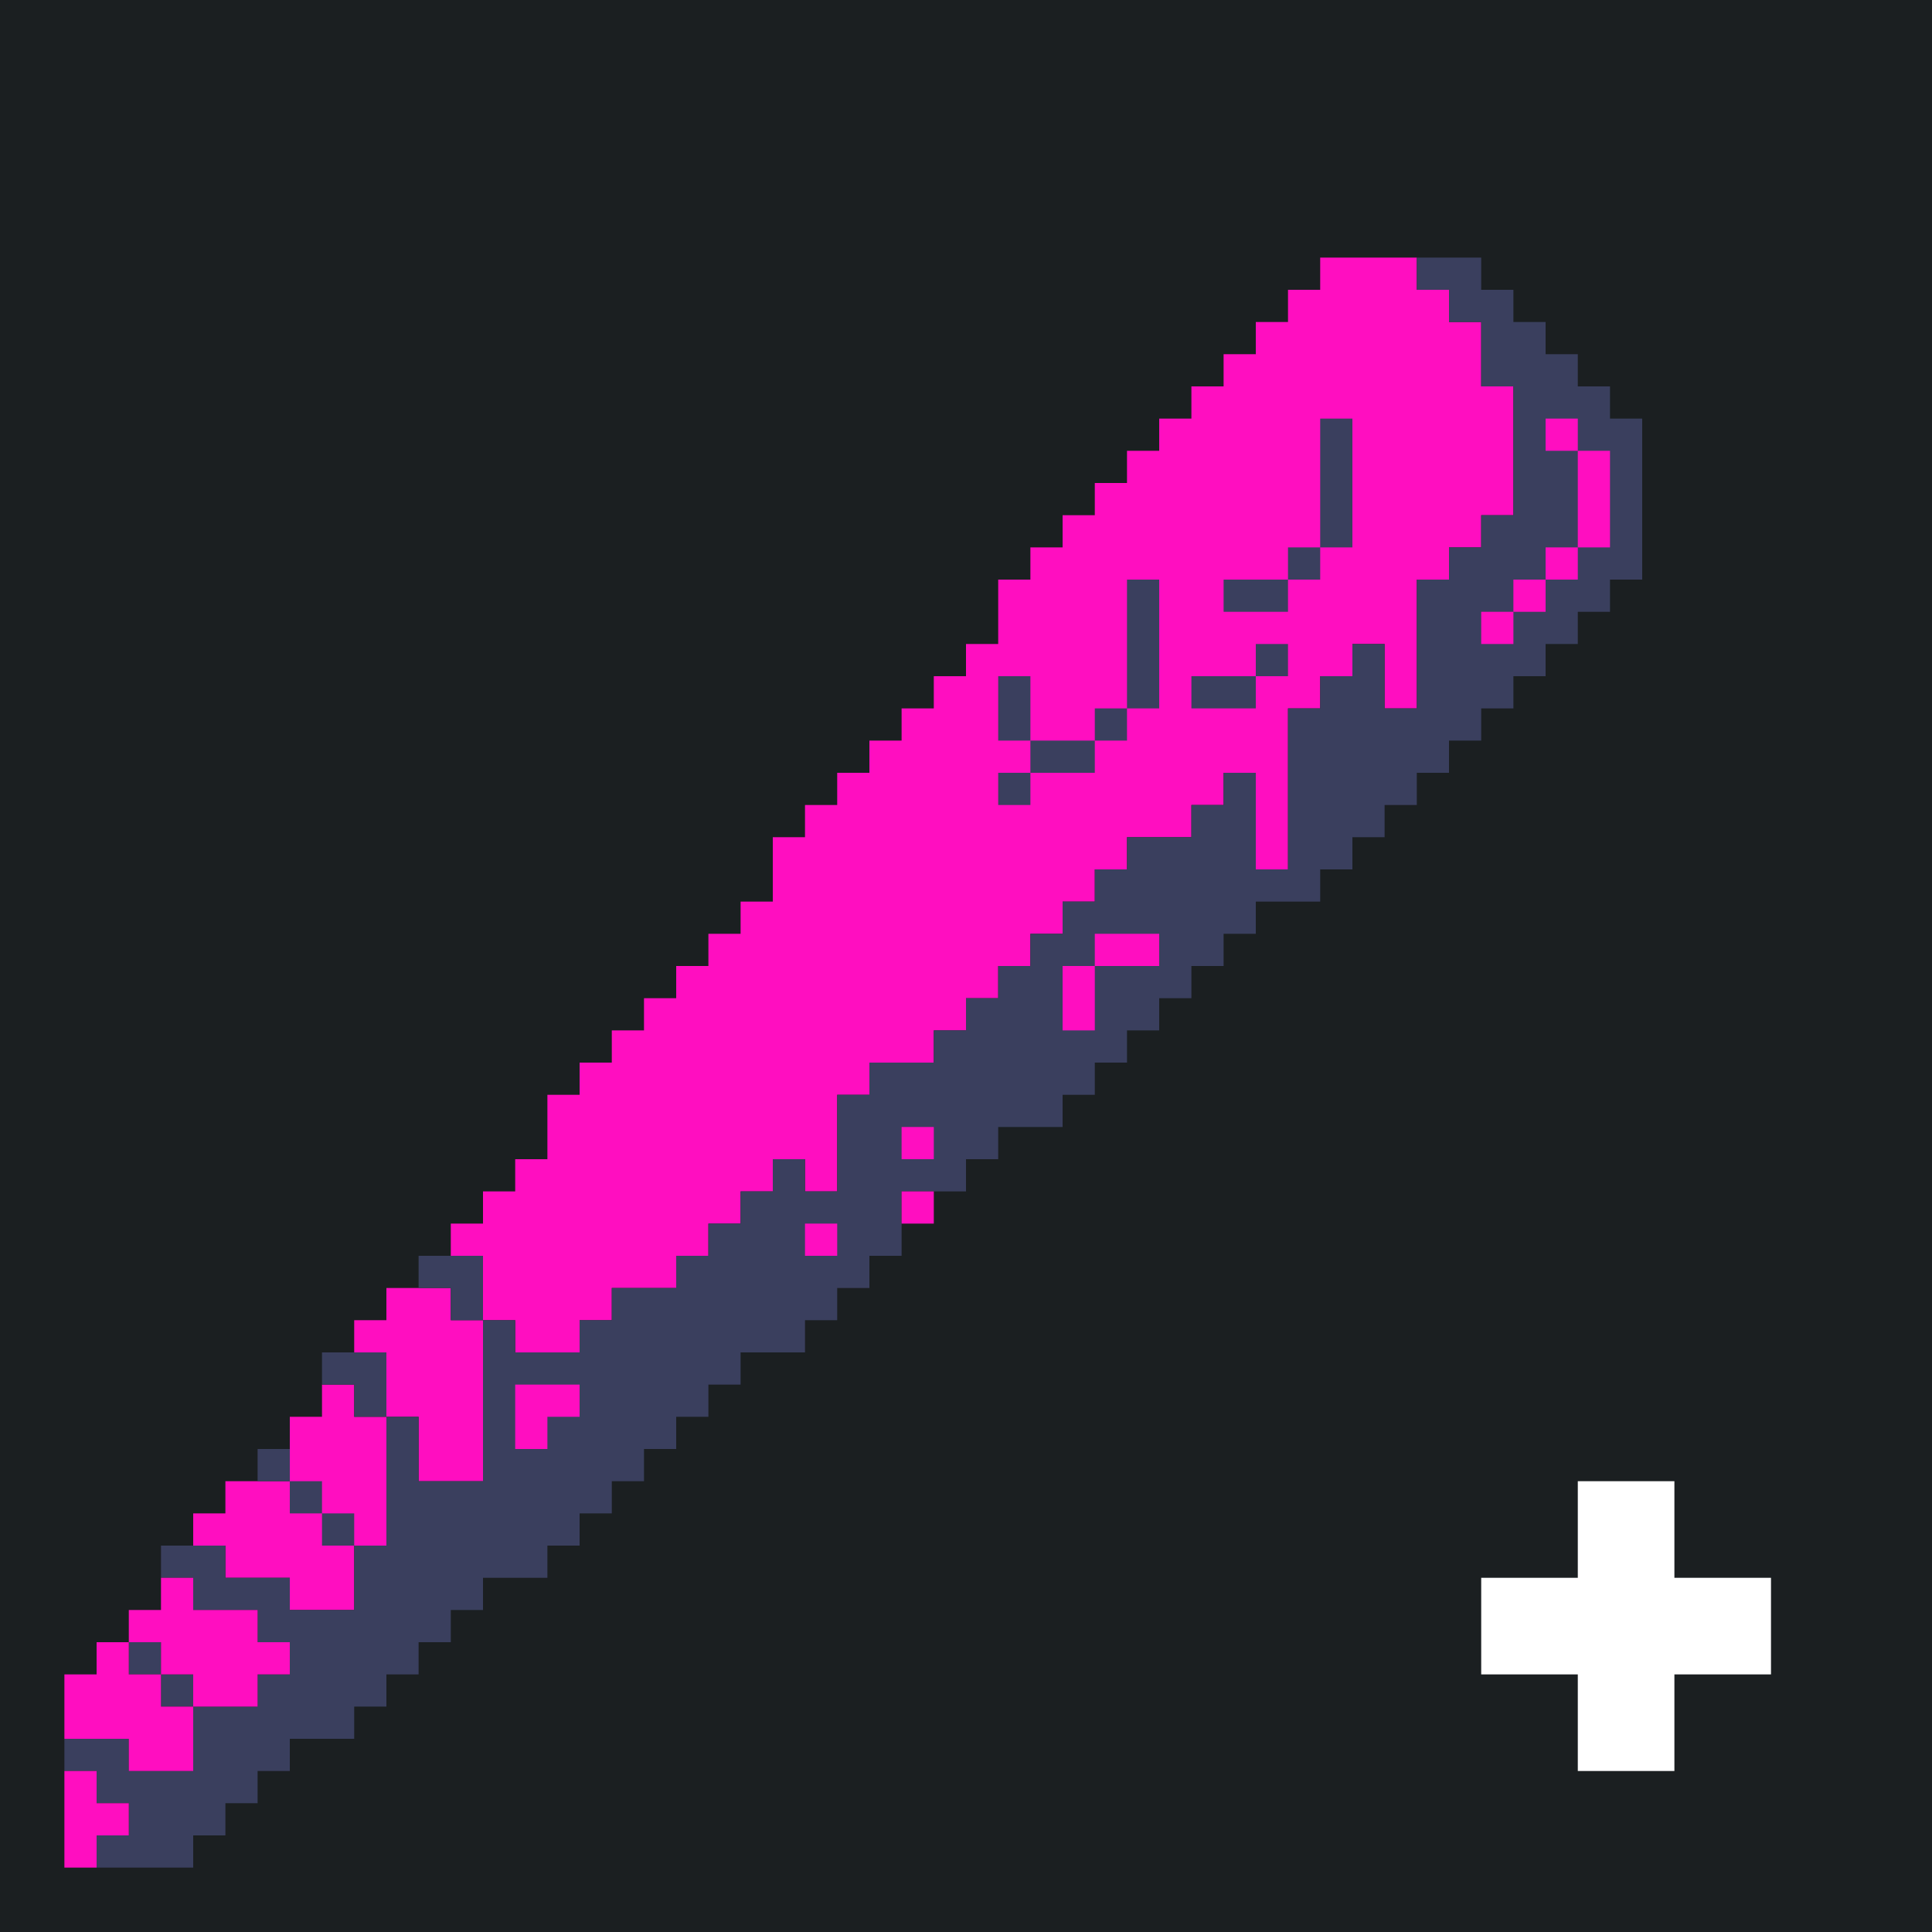 <?xml version="1.0" standalone="yes"?>
<svg xmlns="http://www.w3.org/2000/svg" width="240" height="240">
<path style="fill:#1b1f21; stroke:none;" d="M0 0L0 240L240 240L240 0L0 0z"/>
<path style="fill:#ff0ec0; stroke:none;" d="M164 32L164 36L160 36L160 40L156 40L156 44L152 44L152 48L148 48L148 52L144 52L144 56L140 56L140 60L136 60L136 64L132 64L132 68L128 68L128 72L124 72L124 80L120 80L120 84L116 84L116 88L112 88L112 92L108 92L108 96L104 96L104 100L100 100L100 104L96 104L96 112L92 112L92 116L88 116L88 120L84 120L84 124L80 124L80 128L76 128L76 132L72 132L72 136L68 136L68 144L64 144L64 148L60 148L60 152L56 152L56 156L60 156L60 164L56 164L56 160L48 160L48 164L44 164L44 168L48 168L48 176L44 176L44 172L40 172L40 176L36 176L36 184L28 184L28 188L24 188L24 192L28 192L28 196L36 196L36 200L44 200L44 192L48 192L48 176L52 176L52 184L60 184L60 164L64 164L64 168L72 168L72 164L76 164L76 160L84 160L84 156L88 156L88 152L92 152L92 148L96 148L96 144L100 144L100 148L104 148L104 136L108 136L108 132L116 132L116 128L120 128L120 124L124 124L124 120L128 120L128 116L132 116L132 112L136 112L136 108L140 108L140 104L148 104L148 100L152 100L152 96L156 96L156 108L160 108L160 88L164 88L164 84L168 84L168 80L172 80L172 88L176 88L176 72L180 72L180 68L184 68L184 64L188 64L188 48L184 48L184 40L180 40L180 36L176 36L176 32L164 32z"/>
<path style="fill:#3a3f5e; stroke:none;" d="M176 32L176 36L180 36L180 40L184 40L184 48L188 48L188 64L184 64L184 68L180 68L180 72L176 72L176 88L172 88L172 80L168 80L168 84L164 84L164 88L160 88L160 108L156 108L156 96L152 96L152 100L148 100L148 104L140 104L140 108L136 108L136 112L132 112L132 116L128 116L128 120L124 120L124 124L120 124L120 128L116 128L116 132L108 132L108 136L104 136L104 148L100 148L100 144L96 144L96 148L92 148L92 152L88 152L88 156L84 156L84 160L76 160L76 164L72 164L72 168L64 168L64 164L60 164L60 184L52 184L52 176L48 176L48 192L44 192L44 200L36 200L36 196L28 196L28 192L20 192L20 196L24 196L24 200L32 200L32 204L36 204L36 208L32 208L32 212L24 212L24 208L20 208L20 204L16 204L16 208L20 208L20 212L24 212L24 220L16 220L16 216L8 216L8 220L12 220L12 224L16 224L16 228L12 228L12 232L24 232L24 228L28 228L28 224L32 224L32 220L36 220L36 216L44 216L44 212L48 212L48 208L52 208L52 204L56 204L56 200L60 200L60 196L68 196L68 192L72 192L72 188L76 188L76 184L80 184L80 180L84 180L84 176L88 176L88 172L92 172L92 168L100 168L100 164L104 164L104 160L108 160L108 156L112 156L112 148L120 148L120 144L124 144L124 140L132 140L132 136L136 136L136 132L140 132L140 128L144 128L144 124L148 124L148 120L152 120L152 116L156 116L156 112L164 112L164 108L168 108L168 104L172 104L172 100L176 100L176 96L180 96L180 92L184 92L184 88L188 88L188 84L192 84L192 80L196 80L196 76L200 76L200 72L204 72L204 52L200 52L200 48L196 48L196 44L192 44L192 40L188 40L188 36L184 36L184 32L176 32M164 52L164 68L160 68L160 72L152 72L152 76L160 76L160 72L164 72L164 68L168 68L168 52L164 52z"/>
<path style="fill:#ff0ec0; stroke:none;" d="M192 52L192 56L196 56L196 68L192 68L192 72L188 72L188 76L184 76L184 80L188 80L188 76L192 76L192 72L196 72L196 68L200 68L200 56L196 56L196 52L192 52z"/>
<path style="fill:#3a3f5e; stroke:none;" d="M140 72L140 88L136 88L136 92L128 92L128 84L124 84L124 92L128 92L128 96L124 96L124 100L128 100L128 96L136 96L136 92L140 92L140 88L144 88L144 72L140 72M156 80L156 84L148 84L148 88L156 88L156 84L160 84L160 80L156 80z"/>
<path style="fill:#ff0ec0; stroke:none;" d="M136 116L136 120L132 120L132 128L136 128L136 120L144 120L144 116L136 116M112 140L112 144L116 144L116 140L112 140M112 148L112 152L116 152L116 148L112 148M100 152L100 156L104 156L104 152L100 152z"/>
<path style="fill:#3a3f5e; stroke:none;" d="M52 156L52 160L56 160L56 164L60 164L60 156L52 156M40 168L40 172L44 172L44 176L48 176L48 168L40 168z"/>
<path style="fill:#ff0ec0; stroke:none;" d="M64 172L64 180L68 180L68 176L72 176L72 172L64 172z"/>
<path style="fill:#3a3f5e; stroke:none;" d="M32 180L32 184L36 184L36 180L32 180M36 184L36 188L40 188L40 192L44 192L44 188L40 188L40 184L36 184z"/>
<path style="fill:#ffffff; stroke:none;" d="M196 184L196 196L184 196L184 208L196 208L196 220L208 220L208 208L220 208L220 196L208 196L208 184L196 184z"/>
<path style="fill:#ff0ec0; stroke:none;" d="M20 196L20 200L16 200L16 204L20 204L20 208L24 208L24 212L32 212L32 208L36 208L36 204L32 204L32 200L24 200L24 196L20 196M12 204L12 208L8 208L8 216L16 216L16 220L24 220L24 212L20 212L20 208L16 208L16 204L12 204M8 220L8 232L12 232L12 228L16 228L16 224L12 224L12 220L8 220z"/>
</svg>
